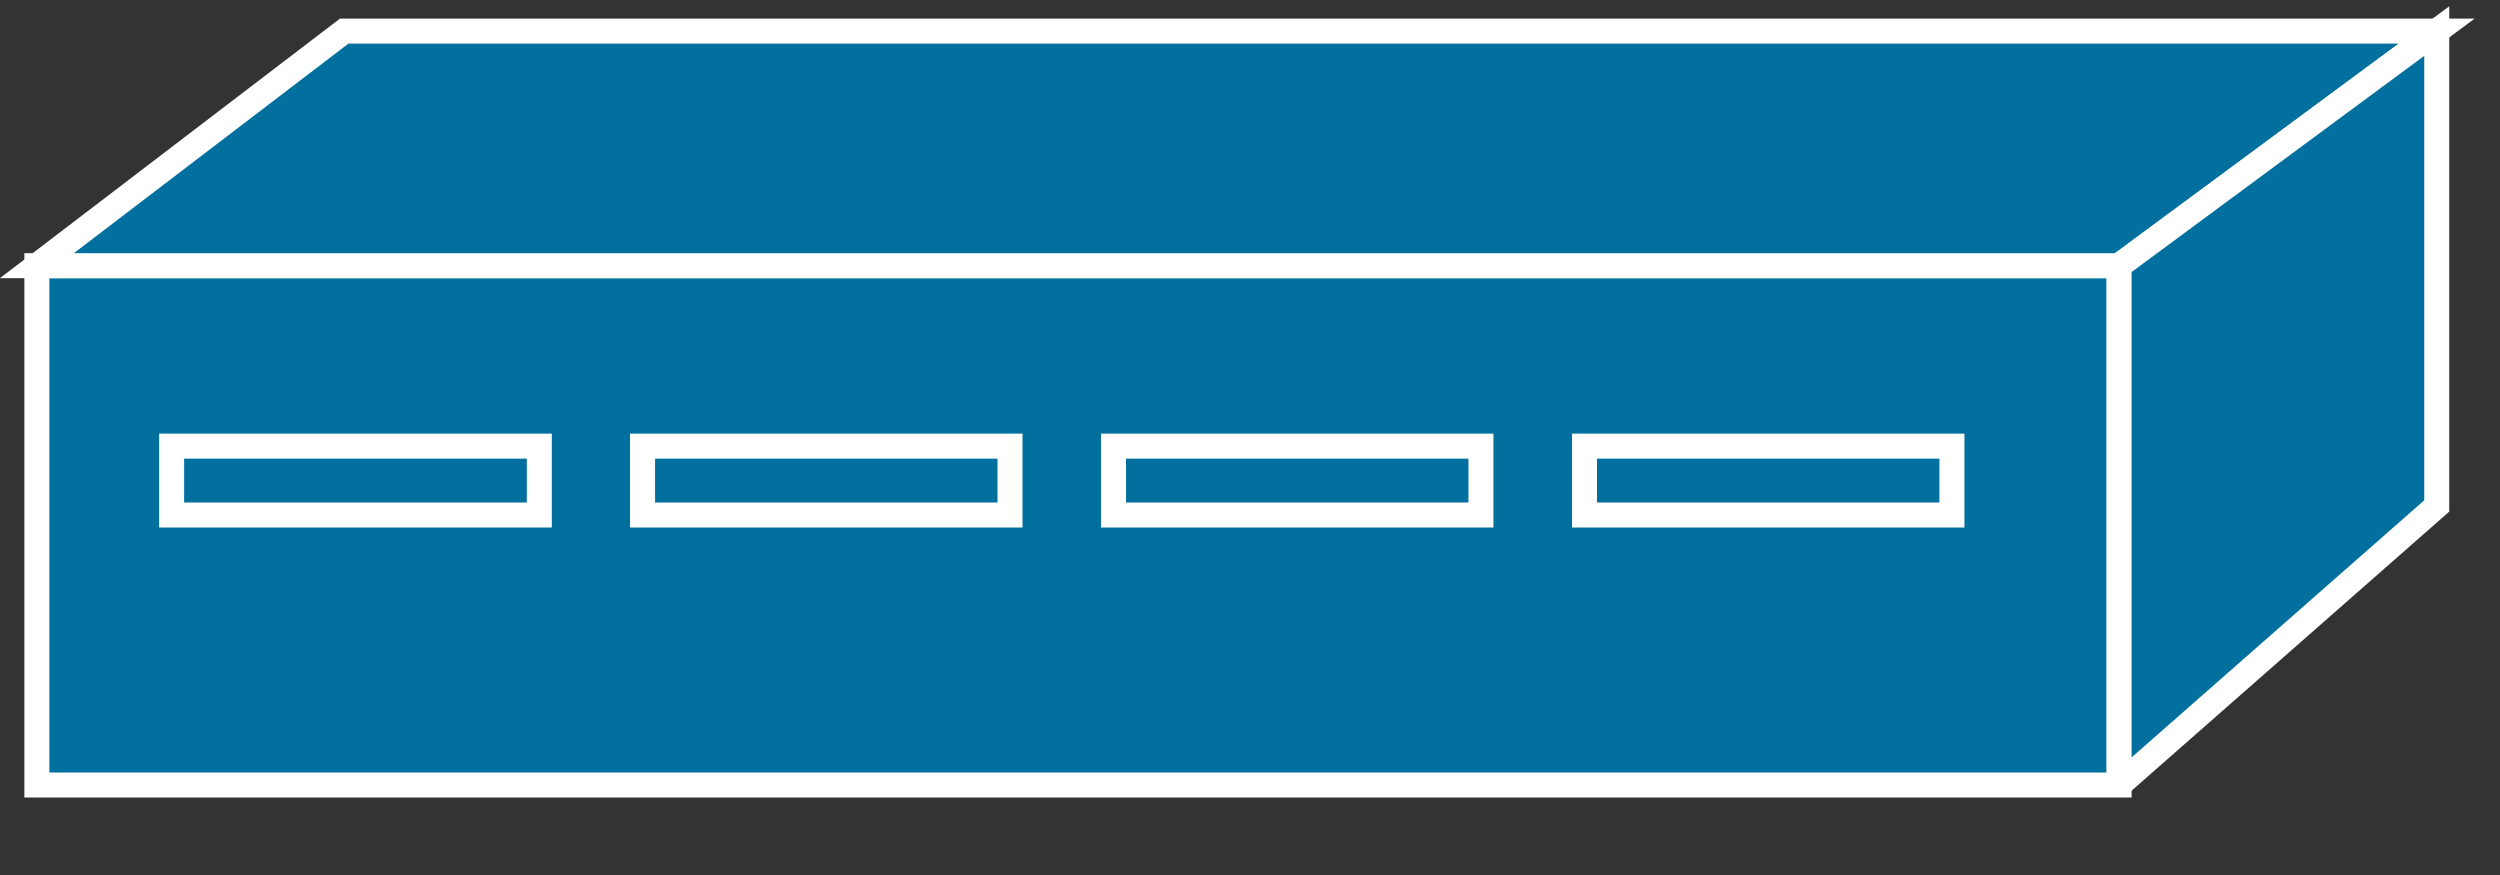 <?xml version="1.0" encoding="UTF-8" standalone="no"?>
<svg
   xmlns:dc="http://purl.org/dc/elements/1.1/"
   xmlns:cc="http://creativecommons.org/ns#"
   xmlns:rdf="http://www.w3.org/1999/02/22-rdf-syntax-ns#"
   xmlns:svg="http://www.w3.org/2000/svg"
   xmlns="http://www.w3.org/2000/svg"
   viewBox="0 0 50 17.5"
   height="17.5"
   width="50"
   xml:space="preserve"
   version="1.1"
   id="svg2"><rect x="0" y="0" width="50" height="17.5" fill="#333333" stroke="none"/><defs
     id="defs6" /><g
     transform="matrix(1.25,0,0,-1.25,0,17.5)"
     id="g10"><g
       transform="scale(0.1,0.1)"
       id="g12"><path
         id="path14"
         style="fill:#02709f;fill-opacity:1;fill-rule:nonzero;stroke:none"
         d="m 5.898,14.398 333.16,0 0,83.09 -333.16,0 0,-83.09 z" /><path
         id="path16"
         style="fill:none;stroke:#ffffff;stroke-width:4;stroke-linecap:butt;stroke-linejoin:miter;stroke-miterlimit:4;stroke-dasharray:none;stroke-opacity:1"
         d="m 5.898,14.398 333.16,0 0,83.09 -333.16,0 0,-83.09 z" /><path
         id="path18"
         style="fill:#02709f;fill-opacity:1;fill-rule:nonzero;stroke:none"
         d="m 27.461,57.602 58.828,0 0,11.02 -58.828,0 0,-11.02 z" /><path
         id="path20"
         style="fill:none;stroke:#ffffff;stroke-width:4;stroke-linecap:butt;stroke-linejoin:miter;stroke-miterlimit:4;stroke-dasharray:none;stroke-opacity:1"
         d="m 27.461,57.598 58.828,0 0,11.02 -58.828,0 0,-11.02 z" /><path
         id="path22"
         style="fill:#02709f;fill-opacity:1;fill-rule:nonzero;stroke:none"
         d="m 102.809,57.602 58.793,0 0,11.02 -58.793,0 0,-11.02 z" /><path
         id="path24"
         style="fill:none;stroke:#ffffff;stroke-width:4;stroke-linecap:butt;stroke-linejoin:miter;stroke-miterlimit:4;stroke-dasharray:none;stroke-opacity:1"
         d="m 102.809,57.598 58.793,0 0,11.02 -58.793,0 0,-11.02 z" /><path
         id="path26"
         style="fill:#02709f;fill-opacity:1;fill-rule:nonzero;stroke:none"
         d="m 178.16,57.602 58.789,0 0,11.02 -58.789,0 0,-11.02 z" /><path
         id="path28"
         style="fill:none;stroke:#ffffff;stroke-width:4;stroke-linecap:butt;stroke-linejoin:miter;stroke-miterlimit:4;stroke-dasharray:none;stroke-opacity:1"
         d="m 178.16,57.598 58.789,0 0,11.02 -58.789,0 0,-11.02 z" /><path
         id="path30"
         style="fill:#02709f;fill-opacity:1;fill-rule:nonzero;stroke:none"
         d="m 253.52,57.602 58.789,0 0,11.02 -58.789,0 0,-11.02 z" /><path
         id="path32"
         style="fill:none;stroke:#ffffff;stroke-width:4;stroke-linecap:butt;stroke-linejoin:miter;stroke-miterlimit:4;stroke-dasharray:none;stroke-opacity:1"
         d="m 253.52,57.598 58.789,0 0,11.02 -58.789,0 0,-11.02 z" /><path
         id="path34"
         style="fill:#02709f;fill-opacity:1;fill-rule:nonzero;stroke:none"
         d="m 339.059,97.488 -333.161,0 49.18,37.532 334.801,0 -50.82,-37.532" /><path
         id="path36"
         style="fill:none;stroke:#ffffff;stroke-width:4;stroke-linecap:butt;stroke-linejoin:miter;stroke-miterlimit:4;stroke-dasharray:none;stroke-opacity:1"
         d="m 339.059,97.488 -333.161,0 49.18,37.539 334.801,0 -50.82,-37.539 z" /><path
         id="path38"
         style="fill:#02709f;fill-opacity:1;fill-rule:nonzero;stroke:none"
         d="m 339.059,14.398 0,83.09 50.82,37.532 0,-75.969 -50.82,-44.652" /><path
         id="path40"
         style="fill:none;stroke:#ffffff;stroke-width:4;stroke-linecap:butt;stroke-linejoin:miter;stroke-miterlimit:4;stroke-dasharray:none;stroke-opacity:1"
         d="m 339.059,14.398 0,83.09 50.82,37.539 0,-75.98 -50.82,-44.648 z" /></g></g></svg>